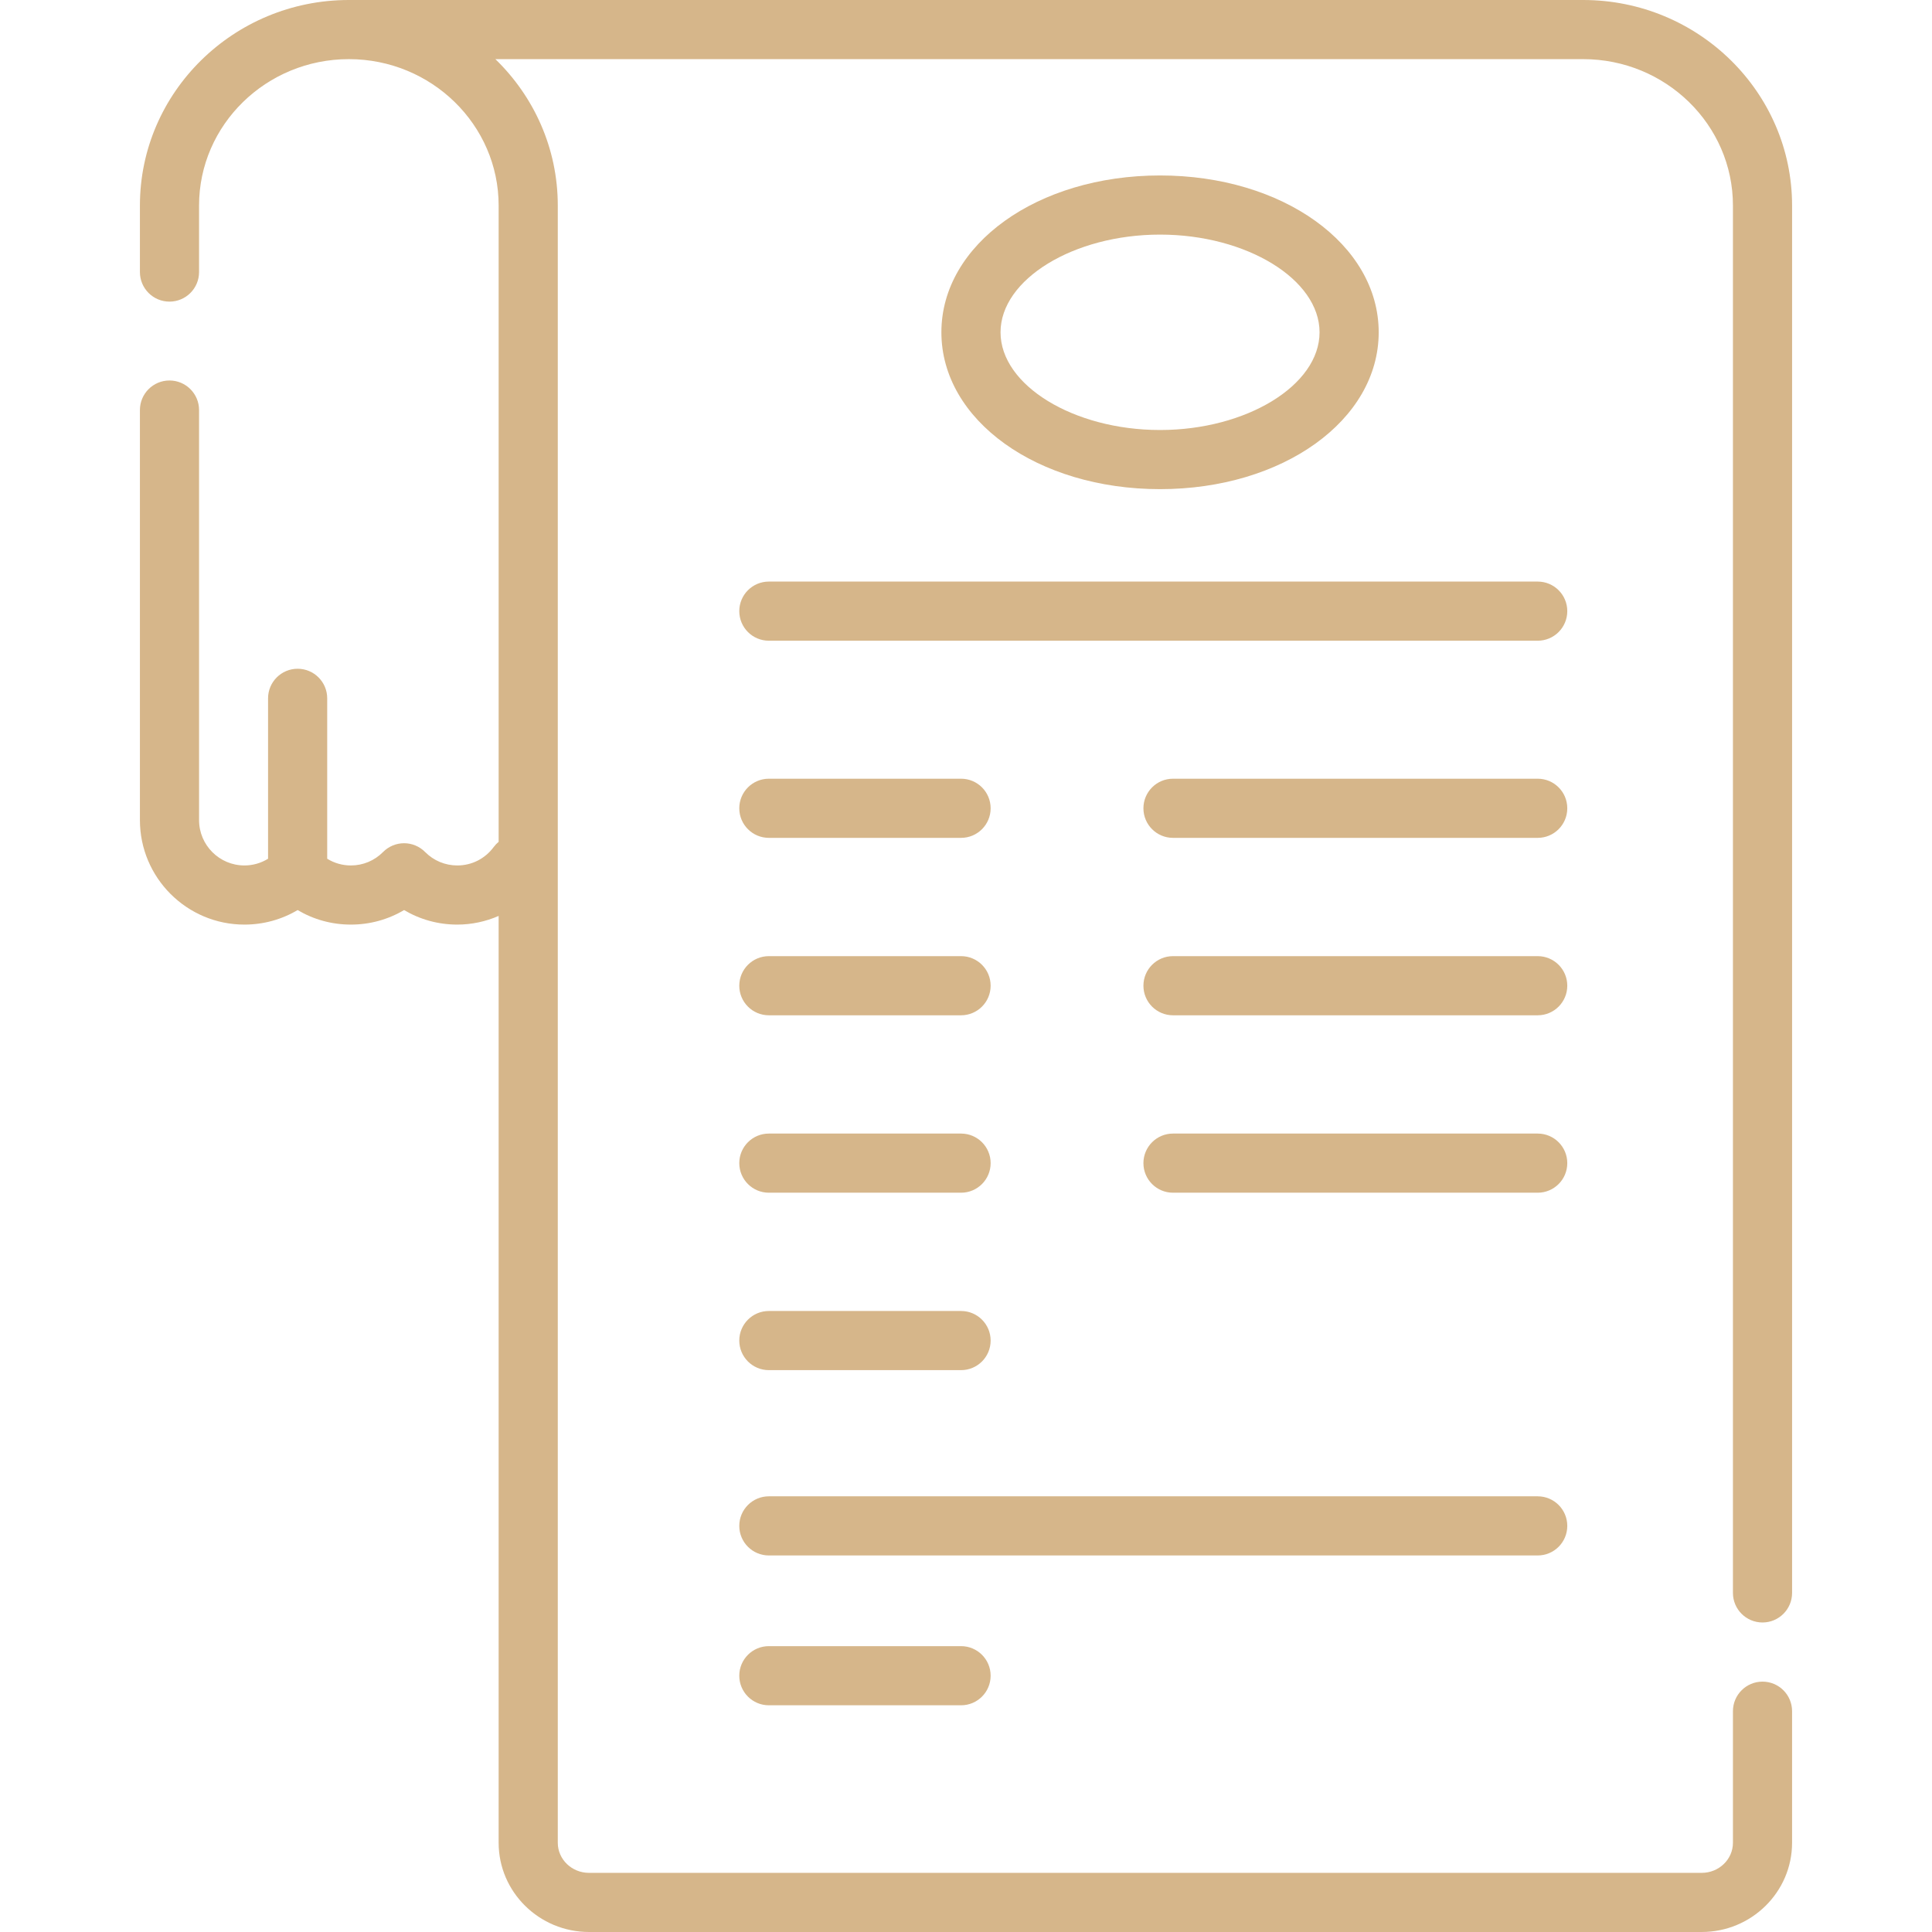 <svg xmlns="http://www.w3.org/2000/svg" xmlns:xlink="http://www.w3.org/1999/xlink" fill="#d6b68a" height="800px" width="800px" version="1.1" id="Layer_1" viewBox="0 0 512 512" xml:space="preserve">

<g id="SVGRepo_bgCarrier" stroke-width="0"/>

<g id="SVGRepo_tracerCarrier" stroke-linecap="round" stroke-linejoin="round"/>

<g id="SVGRepo_iconCarrier"> <g> <g> <path d="M407.509,206.367h-96.653c-4.329,0-7.837,3.509-7.837,7.837c0,4.328,3.508,7.837,7.837,7.837h96.653 c4.329,0,7.837-3.509,7.837-7.837C415.346,209.876,411.838,206.367,407.509,206.367z" fill="#d6b68a"/> </g> </g> <g> <g> <path d="M407.509,253.388h-96.653c-4.329,0-7.837,3.509-7.837,7.837s3.508,7.837,7.837,7.837h96.653 c4.329,0,7.837-3.509,7.837-7.837C415.346,256.895,411.838,253.388,407.509,253.388z" fill="#d6b68a"/> </g> </g> <g> <g> <path d="M407.509,300.407h-96.653c-4.329,0-7.837,3.509-7.837,7.837c0,4.328,3.508,7.837,7.837,7.837h96.653 c4.329,0,7.837-3.509,7.837-7.837C415.346,303.916,411.838,300.407,407.509,300.407z" fill="#d6b68a"/> </g> </g> <g> <g> <path d="M254.693,206.367h-50.939c-4.329,0-7.837,3.509-7.837,7.837c0,4.328,3.508,7.837,7.837,7.837h50.939 c4.329,0,7.837-3.509,7.837-7.837C262.53,209.876,259.022,206.367,254.693,206.367z" fill="#d6b68a"/> </g> </g> <g> <g> <path d="M254.693,253.388h-50.939c-4.329,0-7.837,3.509-7.837,7.837s3.508,7.837,7.837,7.837h50.939 c4.329,0,7.837-3.509,7.837-7.837S259.022,253.388,254.693,253.388z" fill="#d6b68a"/> </g> </g> <g> <g> <path d="M254.693,300.407h-50.939c-4.329,0-7.837,3.509-7.837,7.837c0,4.328,3.508,7.837,7.837,7.837h50.939 c4.329,0,7.837-3.509,7.837-7.837C262.53,303.916,259.022,300.407,254.693,300.407z" fill="#d6b68a"/> </g> </g> <g> <g> <path d="M254.693,347.427h-50.939c-4.329,0-7.837,3.509-7.837,7.837c0,4.328,3.508,7.837,7.837,7.837h50.939 c4.329,0,7.837-3.509,7.837-7.837C262.53,350.936,259.022,347.427,254.693,347.427z" fill="#d6b68a"/> </g> </g> <g> <g> <path d="M407.509,154.122H203.754c-4.329,0-7.837,3.509-7.837,7.837c0,4.328,3.508,7.837,7.837,7.837h203.755 c4.329,0,7.837-3.509,7.837-7.837C415.346,157.631,411.838,154.122,407.509,154.122z" fill="#d6b68a"/> </g> </g> <g> <g> <path d="M407.509,396.539H203.754c-4.329,0-7.837,3.509-7.837,7.837c0,4.328,3.508,7.837,7.837,7.837h203.755 c4.329,0,7.837-3.509,7.837-7.837C415.346,400.048,411.838,396.539,407.509,396.539z" fill="#d6b68a"/> </g> </g> <g> <g> <path d="M254.693,436.245h-50.939c-4.329,0-7.837,3.509-7.837,7.837c0,4.328,3.508,7.837,7.837,7.837h50.939 c4.329,0,7.837-3.509,7.837-7.837C262.53,439.754,259.022,436.245,254.693,436.245z" fill="#d6b68a"/> </g> </g> <g> <g> <path d="M307.424,46.498c-32.493,0-57.946,18.258-57.946,41.565c0,23.309,25.453,41.567,57.946,41.567 c32.492,0.001,57.946-18.259,57.946-41.567C365.369,64.755,339.917,46.498,307.424,46.498z M307.424,113.957 c-22.915,0.001-42.272-11.858-42.272-25.894c0-14.035,19.358-25.892,42.272-25.892c22.915,0,42.272,11.857,42.272,25.892 C349.696,102.099,330.338,113.957,307.424,113.957z" fill="#d6b68a"/> </g> </g> <g> <g> <path d="M467.084,445.649c-4.329,0-7.837,3.509-7.837,7.837v34.871c0,4.395-3.713,7.969-8.276,7.969H156.097 c-4.564,0-8.278-3.576-8.278-7.969V54.466c0-15.169-6.335-28.908-16.54-38.793h288.271c21.888,0,39.696,17.403,39.696,38.793 v367.672c0,4.328,3.508,7.837,7.837,7.837c4.329,0,7.837-3.509,7.837-7.837V54.466C474.92,24.434,450.08,0,419.55,0H92.45 C61.919,0,37.079,24.434,37.079,54.466v17.632c0,4.328,3.508,7.837,7.837,7.837c4.329,0,7.837-3.509,7.837-7.837V54.466 C52.752,33.076,70.56,15.673,92.45,15.673c21.888,0,39.696,17.403,39.696,38.793v168.626c-0.484,0.399-0.924,0.857-1.304,1.372 c-2.302,3.109-5.818,4.891-9.649,4.891c-3.229,0-6.26-1.266-8.537-3.566c-1.471-1.487-3.477-2.324-5.569-2.324 c-2.092,0-4.098,0.837-5.569,2.324c-2.277,2.3-5.308,3.566-8.537,3.566c-2.251,0-4.399-0.628-6.269-1.78v-42.51 c0-4.328-3.508-7.837-7.837-7.837c-4.328,0-7.837,3.509-7.837,7.837v42.51c-1.87,1.152-4.019,1.78-6.269,1.78 c-6.626,0-12.016-5.391-12.016-12.016V108.669c0-4.328-3.508-7.837-7.837-7.837c-4.329,0-7.837,3.509-7.837,7.837v108.669 c0,15.268,12.422,27.69,27.69,27.69c5.046,0,9.882-1.34,14.106-3.852c4.224,2.512,9.06,3.852,14.106,3.852 c5.046,0,9.882-1.34,14.106-3.852c4.225,2.512,9.06,3.852,14.106,3.852c3.804,0,7.527-0.807,10.954-2.295v245.623 c0,13.037,10.745,23.643,23.951,23.643h294.873c13.205,0,23.949-10.606,23.949-23.643v-34.871 C474.921,449.158,471.413,445.649,467.084,445.649z" fill="#d6b68a"/> </g> </g> </g>

</svg>